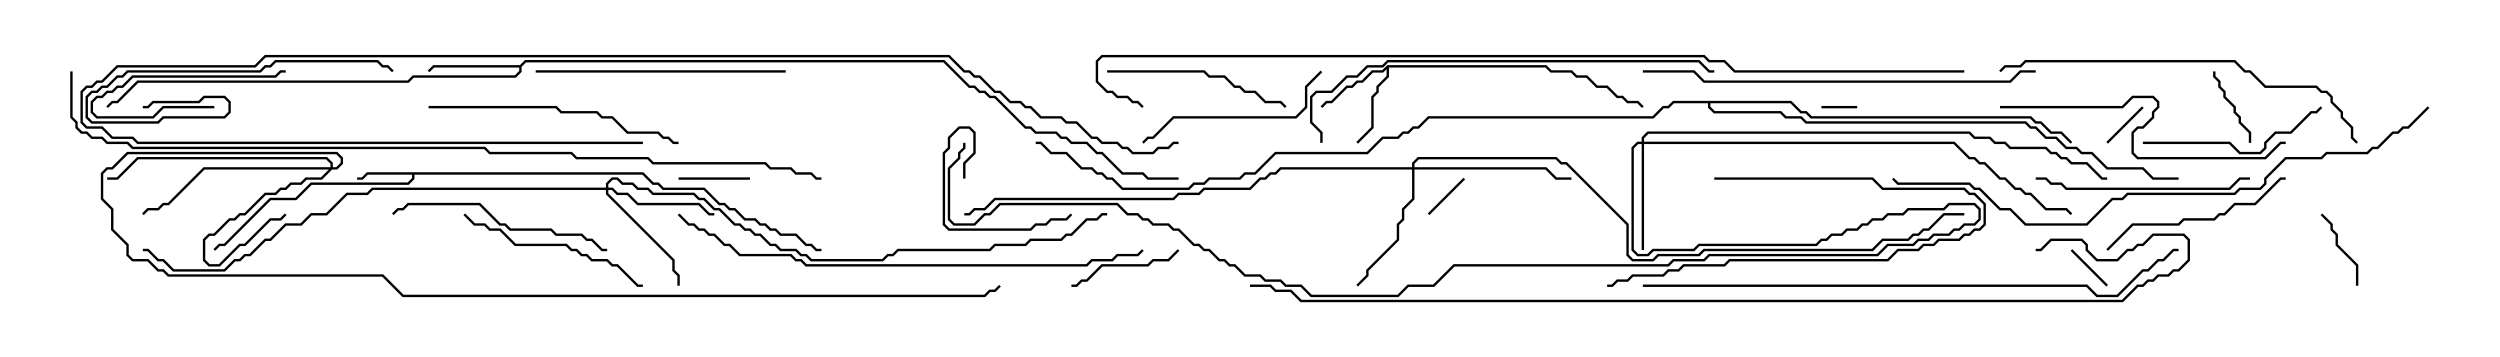 <svg version="1.1" width="105" height="15" xmlns="http://www.w3.org/2000/svg"><path d="M27.021,7.236L27.449,7.664L27.664,7.664L27.878,7.879L29.592,7.879L30.235,8.521L30.449,8.521L30.664,8.736L30.878,8.736L31.306,9.164L31.735,9.164L31.949,9.379L32.164,9.379L32.378,9.593L32.592,9.593L32.806,9.807L33.449,9.807L33.878,10.236L34.092,10.236L34.306,10.45L34.5,10.45L34.5,10.55L34.265,10.55L34.051,10.336L33.836,10.336L33.408,9.907L32.765,9.907L32.551,9.693L32.336,9.693L32.122,9.479L31.908,9.479L31.694,9.264L31.265,9.264L30.836,8.836L30.622,8.836L30.408,8.621L30.194,8.621L29.551,7.979L27.836,7.979L27.622,7.764L27.408,7.764L26.979,7.336L17.407,7.336L17.407,7.521L17.164,7.764L13.092,7.764L12.449,8.407L11.378,8.407L9.449,10.336L9.235,10.336L9.035,10.535L8.965,10.465L9.194,10.236L9.408,10.236L11.336,8.307L12.408,8.307L13.051,7.664L17.122,7.664L17.307,7.479L17.307,7.336L15.449,7.336L15.235,7.55L15,7.55L15,7.45L15.194,7.45L15.408,7.236z" stroke="none"/><path d="M58.265,2.736L64.949,2.736L65.164,2.95L66.021,2.95L66.235,3.164L66.664,3.164L67.092,3.593L67.521,3.593L67.949,4.021L68.164,4.021L68.378,4.236L68.806,4.236L69.035,4.465L68.965,4.535L68.765,4.336L68.336,4.336L68.122,4.121L67.908,4.121L67.479,3.693L67.051,3.693L66.622,3.264L66.194,3.264L65.979,3.05L65.122,3.05L64.908,2.836L58.336,2.836L58.336,3.235L57.907,3.664L57.907,3.878L57.693,4.092L57.693,5.378L57.035,6.035L56.965,5.965L57.593,5.336L57.593,4.051L57.807,3.836L57.807,3.622L58.236,3.194L58.236,2.906L58.092,3.05L57.664,3.05L57.235,3.479L57.021,3.479L56.806,3.693L56.592,3.693L55.949,4.336L55.735,4.336L55.535,4.535L55.465,4.465L55.694,4.236L55.908,4.236L56.551,3.593L56.765,3.593L56.979,3.379L57.194,3.379L57.622,2.95L58.051,2.95z" stroke="none"/><path d="M21.836,2.736L22.051,2.521L39.664,2.521L40.735,3.593L40.949,3.593L41.164,3.807L41.378,3.807L41.592,4.021L41.806,4.021L43.092,5.307L43.306,5.307L43.521,5.521L44.378,5.521L44.592,5.736L44.806,5.736L45.021,5.95L45.664,5.95L46.092,6.379L46.306,6.379L47.164,7.236L48.021,7.236L48.235,7.45L49.5,7.45L49.5,7.55L48.194,7.55L47.979,7.336L47.122,7.336L46.265,6.479L46.051,6.479L45.622,6.05L44.979,6.05L44.765,5.836L44.551,5.836L44.336,5.621L43.479,5.621L43.265,5.407L43.051,5.407L41.765,4.121L41.551,4.121L41.336,3.907L41.122,3.907L40.908,3.693L40.694,3.693L39.622,2.621L22.092,2.621L21.907,2.806L21.907,3.021L21.664,3.264L17.378,3.264L17.164,3.479L5.806,3.479L4.949,4.336L4.735,4.336L4.535,4.535L4.465,4.465L4.694,4.236L4.908,4.236L5.765,3.379L17.122,3.379L17.336,3.164L21.622,3.164L21.807,2.979L21.807,2.836L18.235,2.836L18.035,3.035L17.965,2.965L18.194,2.736z" stroke="none"/><path d="M75.235,4.236L75.664,4.664L75.878,4.664L76.092,4.879L85.306,4.879L85.521,5.093L85.735,5.093L86.164,5.521L86.592,5.521L87.035,5.965L86.965,6.035L86.551,5.621L86.122,5.621L85.694,5.193L85.479,5.193L85.265,4.979L76.051,4.979L75.836,4.764L75.622,4.764L75.194,4.336L71.836,4.336L71.836,4.479L72.021,4.664L74.806,4.664L75.021,4.879L75.664,4.879L75.878,5.093L85.092,5.093L85.306,5.307L85.521,5.307L85.949,5.736L86.378,5.736L86.806,6.164L87.235,6.164L87.449,6.379L87.878,6.379L88.521,7.021L90.021,7.021L90.449,7.45L91.5,7.45L91.5,7.55L90.408,7.55L89.979,7.121L88.479,7.121L87.836,6.479L87.408,6.479L87.194,6.264L86.765,6.264L86.336,5.836L85.908,5.836L85.479,5.407L85.265,5.407L85.051,5.193L75.836,5.193L75.622,4.979L74.979,4.979L74.765,4.764L71.979,4.764L71.736,4.521L71.736,4.336L70.306,4.336L70.092,4.55L69.878,4.55L69.449,4.979L60.021,4.979L59.592,5.407L59.378,5.407L59.164,5.621L58.949,5.621L58.735,5.836L58.092,5.836L57.449,6.479L53.592,6.479L52.735,7.336L52.306,7.336L52.092,7.55L50.806,7.55L50.592,7.764L50.164,7.764L49.949,7.979L47.122,7.979L46.694,7.55L46.479,7.55L46.265,7.336L46.051,7.336L45.836,7.121L45.408,7.121L44.765,6.479L44.122,6.479L43.694,6.05L43.5,6.05L43.5,5.95L43.735,5.95L44.164,6.379L44.806,6.379L45.449,7.021L45.878,7.021L46.092,7.236L46.306,7.236L46.521,7.45L46.735,7.45L47.164,7.879L49.908,7.879L50.122,7.664L50.551,7.664L50.765,7.45L52.051,7.45L52.265,7.236L52.694,7.236L53.551,6.379L57.408,6.379L58.051,5.736L58.694,5.736L58.908,5.521L59.122,5.521L59.336,5.307L59.551,5.307L59.979,4.879L69.408,4.879L69.836,4.45L70.051,4.45L70.265,4.236z" stroke="none"/><path d="M13.879,7.021L13.879,6.878L13.694,6.693L5.806,6.693L4.949,7.55L4.5,7.55L4.5,7.45L4.908,7.45L5.765,6.593L13.735,6.593L13.979,6.836L13.979,7.021L14.122,7.021L14.307,6.836L14.307,6.664L14.122,6.479L5.378,6.479L4.735,7.121L4.521,7.121L4.336,7.306L4.336,8.336L4.764,8.765L4.764,9.622L5.407,10.265L5.407,10.694L5.592,10.879L6.235,10.879L6.664,11.307L6.878,11.307L7.092,11.521L16.092,11.521L16.949,12.379L41.336,12.379L41.551,12.164L41.765,12.164L41.965,11.965L42.035,12.035L41.806,12.264L41.592,12.264L41.378,12.479L16.908,12.479L16.051,11.621L7.051,11.621L6.836,11.407L6.622,11.407L6.194,10.979L5.551,10.979L5.307,10.735L5.307,10.306L4.664,9.664L4.664,8.806L4.236,8.378L4.236,7.265L4.479,7.021L4.694,7.021L5.336,6.379L14.164,6.379L14.407,6.622L14.407,6.878L14.164,7.121L13.949,7.121L13.521,7.55L12.878,7.55L12.664,7.764L12.235,7.764L12.021,7.979L11.806,7.979L11.592,8.193L11.164,8.193L10.306,9.05L10.092,9.05L9.878,9.264L9.664,9.264L9.021,9.907L8.806,9.907L8.621,10.092L8.621,10.908L8.806,11.093L9.194,11.093L10.051,10.236L10.265,10.236L11.336,9.164L11.765,9.164L11.965,8.965L12.035,9.035L11.806,9.264L11.378,9.264L10.306,10.336L10.092,10.336L9.235,11.193L8.765,11.193L8.521,10.949L8.521,10.051L8.765,9.807L8.979,9.807L9.622,9.164L9.836,9.164L10.051,8.95L10.265,8.95L11.122,8.093L11.551,8.093L11.765,7.879L11.979,7.879L12.194,7.664L12.622,7.664L12.836,7.45L13.479,7.45L13.808,7.121L8.592,7.121L7.092,8.621L6.878,8.621L6.664,8.836L6.235,8.836L6.035,9.035L5.965,8.965L6.194,8.736L6.622,8.736L6.836,8.521L7.051,8.521L8.551,7.021z" stroke="none"/><path d="M68.95,5.95L68.95,5.765L69.194,5.521L82.735,5.521L82.949,5.736L83.592,5.736L83.806,5.95L84.235,5.95L84.449,6.164L85.949,6.164L86.164,6.379L86.378,6.379L86.592,6.593L86.806,6.593L87.021,6.807L87.664,6.807L88.306,7.45L88.5,7.45L88.5,7.55L88.265,7.55L87.622,6.907L86.979,6.907L86.765,6.693L86.551,6.693L86.336,6.479L86.122,6.479L85.908,6.264L84.408,6.264L84.194,6.05L83.765,6.05L83.551,5.836L82.908,5.836L82.694,5.621L69.235,5.621L69.05,5.806L69.05,5.95L82.092,5.95L82.735,6.593L82.949,6.593L83.164,6.807L83.378,6.807L84.021,7.45L84.235,7.45L84.664,7.879L84.878,7.879L85.092,8.093L85.306,8.093L85.949,8.736L86.806,8.736L87.035,8.965L86.965,9.035L86.765,8.836L85.908,8.836L85.265,8.193L85.051,8.193L84.836,7.979L84.622,7.979L84.194,7.55L83.979,7.55L83.336,6.907L83.122,6.907L82.908,6.693L82.694,6.693L82.051,6.05L69.05,6.05L69.05,10.5L68.95,10.5L68.95,6.05L68.806,6.05L68.621,6.235L68.621,10.479L68.806,10.664L69.194,10.664L69.408,10.45L71.122,10.45L71.336,10.236L76.265,10.236L76.479,10.021L76.694,10.021L76.908,9.807L77.336,9.807L77.551,9.593L77.979,9.593L78.194,9.379L78.408,9.379L78.622,9.164L79.051,9.164L79.265,8.95L79.908,8.95L80.122,8.736L81.622,8.736L81.836,8.521L82.949,8.521L83.193,8.765L83.193,9.235L82.949,9.479L82.521,9.479L82.306,9.693L82.092,9.693L81.878,9.907L81.235,9.907L81.021,10.121L80.592,10.121L80.378,10.336L79.306,10.336L78.878,10.764L71.806,10.764L71.592,10.979L70.306,10.979L70.092,11.193L61.092,11.193L60.235,12.05L59.164,12.05L58.735,12.479L55.051,12.479L54.622,12.05L53.979,12.05L53.765,11.836L53.122,11.836L52.908,11.621L52.265,11.621L51.836,11.193L51.622,11.193L51.408,10.979L51.194,10.979L50.765,10.55L50.551,10.55L50.336,10.336L50.122,10.336L49.479,9.693L49.265,9.693L49.051,9.479L48.408,9.479L48.194,9.264L47.979,9.264L47.765,9.05L47.336,9.05L46.908,8.621L42.021,8.621L41.592,9.05L41.378,9.05L40.949,9.479L40.051,9.479L39.807,9.235L39.807,7.051L40.236,6.622L40.236,6.408L40.45,6.194L40.45,6L40.55,6L40.55,6.235L40.336,6.449L40.336,6.664L39.907,7.092L39.907,9.194L40.092,9.379L40.908,9.379L41.336,8.95L41.551,8.95L41.979,8.521L46.949,8.521L47.378,8.95L47.806,8.95L48.021,9.164L48.235,9.164L48.449,9.379L49.092,9.379L49.306,9.593L49.521,9.593L50.164,10.236L50.378,10.236L50.592,10.45L50.806,10.45L51.235,10.879L51.449,10.879L51.664,11.093L51.878,11.093L52.306,11.521L52.949,11.521L53.164,11.736L53.806,11.736L54.021,11.95L54.664,11.95L55.092,12.379L58.694,12.379L59.122,11.95L60.194,11.95L61.051,11.093L70.051,11.093L70.265,10.879L71.551,10.879L71.765,10.664L78.836,10.664L79.265,10.236L80.336,10.236L80.551,10.021L80.979,10.021L81.194,9.807L81.836,9.807L82.051,9.593L82.265,9.593L82.479,9.379L82.908,9.379L83.093,9.194L83.093,8.806L82.908,8.621L81.878,8.621L81.664,8.836L80.164,8.836L79.949,9.05L79.306,9.05L79.092,9.264L78.664,9.264L78.449,9.479L78.235,9.479L78.021,9.693L77.592,9.693L77.378,9.907L76.949,9.907L76.735,10.121L76.521,10.121L76.306,10.336L71.378,10.336L71.164,10.55L69.449,10.55L69.235,10.764L68.765,10.764L68.521,10.521L68.521,6.194L68.765,5.95z" stroke="none"/><path d="M25.45,7.879L25.45,7.694L25.694,7.45L25.949,7.45L26.164,7.664L26.592,7.664L26.806,7.879L27.235,7.879L27.449,8.093L29.164,8.093L29.378,8.307L29.592,8.307L30.021,8.736L30.235,8.736L30.878,9.379L31.092,9.379L31.306,9.593L31.521,9.593L31.735,9.807L31.949,9.807L32.378,10.236L32.592,10.236L32.806,10.45L33.449,10.45L33.664,10.664L33.878,10.664L34.092,10.879L37.051,10.879L37.265,10.664L37.479,10.664L37.694,10.45L41.551,10.45L41.765,10.236L43.051,10.236L43.265,10.021L44.551,10.021L44.765,9.807L44.979,9.807L45.622,9.164L46.051,9.164L46.265,8.95L46.5,8.95L46.5,9.05L46.306,9.05L46.092,9.264L45.664,9.264L45.021,9.907L44.806,9.907L44.592,10.121L43.306,10.121L43.092,10.336L41.806,10.336L41.592,10.55L37.735,10.55L37.521,10.764L37.306,10.764L37.092,10.979L34.051,10.979L33.836,10.764L33.622,10.764L33.408,10.55L32.765,10.55L32.551,10.336L32.336,10.336L31.908,9.907L31.694,9.907L31.479,9.693L31.265,9.693L31.051,9.479L30.836,9.479L30.194,8.836L29.979,8.836L29.551,8.407L29.336,8.407L29.122,8.193L27.408,8.193L27.194,7.979L26.765,7.979L26.551,7.764L26.122,7.764L25.908,7.55L25.735,7.55L25.55,7.735L25.55,7.879L25.735,7.879L25.949,8.093L26.378,8.093L26.806,8.521L29.378,8.521L29.806,8.95L30,8.95L30,9.05L29.765,9.05L29.336,8.621L26.765,8.621L26.336,8.193L25.908,8.193L25.694,7.979L25.55,7.979L25.55,8.122L28.336,10.908L28.336,11.336L28.55,11.551L28.55,12L28.45,12L28.45,11.592L28.236,11.378L28.236,10.949L25.45,8.164L25.45,7.979L15.664,7.979L15.449,8.193L14.592,8.193L13.735,9.05L13.092,9.05L12.664,9.479L12.021,9.479L11.378,10.121L11.164,10.121L10.521,10.764L10.306,10.764L10.092,10.979L9.878,10.979L9.449,11.407L7.265,11.407L6.836,10.979L6.622,10.979L6.194,10.55L6,10.55L6,10.45L6.235,10.45L6.664,10.879L6.878,10.879L7.306,11.307L9.408,11.307L9.836,10.879L10.051,10.879L10.265,10.664L10.479,10.664L11.122,10.021L11.336,10.021L11.979,9.379L12.622,9.379L13.051,8.95L13.694,8.95L14.551,8.093L15.408,8.093L15.622,7.879z" stroke="none"/><path d="M59.307,7.021L59.307,6.836L59.551,6.593L65.378,6.593L65.592,6.807L65.806,6.807L68.407,9.408L68.407,10.694L68.592,10.879L69.408,10.879L69.622,10.664L71.336,10.664L71.551,10.45L78.622,10.45L79.051,10.021L80.122,10.021L80.336,9.807L80.551,9.807L80.765,9.593L80.979,9.593L81.622,8.95L82.5,8.95L82.5,9.05L81.664,9.05L81.021,9.693L80.806,9.693L80.592,9.907L80.378,9.907L80.164,10.121L79.092,10.121L78.664,10.55L71.592,10.55L71.378,10.764L69.664,10.764L69.449,10.979L68.551,10.979L68.307,10.735L68.307,9.449L65.765,6.907L65.551,6.907L65.336,6.693L59.592,6.693L59.407,6.878L59.407,7.021L64.949,7.021L65.378,7.45L66,7.45L66,7.55L65.336,7.55L64.908,7.121L59.407,7.121L59.407,8.378L58.979,8.806L58.979,9.235L58.764,9.449L58.764,10.092L57.479,11.378L57.479,11.592L57.035,12.035L56.965,11.965L57.379,11.551L57.379,11.336L58.664,10.051L58.664,9.408L58.879,9.194L58.879,8.765L59.307,8.336L59.307,7.121L53.806,7.121L53.592,7.336L53.378,7.336L53.164,7.55L52.949,7.55L52.521,7.979L50.592,7.979L50.378,8.193L49.521,8.193L49.306,8.407L41.806,8.407L41.378,8.836L40.949,8.836L40.735,9.05L40.5,9.05L40.5,8.95L40.694,8.95L40.908,8.736L41.336,8.736L41.765,8.307L49.265,8.307L49.479,8.093L50.336,8.093L50.551,7.879L52.479,7.879L52.908,7.45L53.122,7.45L53.336,7.236L53.551,7.236L53.765,7.021z" stroke="none"/><path d="M76.5,4.55L76.5,4.45L78,4.45L78,4.55z" stroke="none"/><path d="M89.965,4.465L90.035,4.535L88.535,6.035L88.465,5.965z" stroke="none"/><path d="M60.035,9.035L59.965,8.965L61.465,7.465L61.535,7.535z" stroke="none"/><path d="M88.535,11.965L88.465,12.035L86.965,10.535L87.035,10.465z" stroke="none"/><path d="M28.5,7.55L28.5,7.45L31.5,7.45L31.5,7.55z" stroke="none"/><path d="M92.95,3L93.05,3L93.05,3.194L93.264,3.408L93.264,3.622L93.479,3.836L93.479,4.051L93.907,4.479L93.907,4.694L94.121,4.908L94.121,5.122L94.55,5.551L94.55,6L94.45,6L94.45,5.592L94.021,5.164L94.021,4.949L93.807,4.735L93.807,4.521L93.379,4.092L93.379,3.878L93.164,3.664L93.164,3.449L92.95,3.235z" stroke="none"/><path d="M9,4.45L9,4.55L6.878,4.55L6.449,4.979L4.051,4.979L3.807,4.735L3.807,4.265L4.051,4.021L4.265,4.021L4.479,3.807L4.694,3.807L4.908,3.593L5.122,3.593L5.551,3.164L11.551,3.164L11.765,2.95L12,2.95L12,3.05L11.806,3.05L11.592,3.264L5.592,3.264L5.164,3.693L4.949,3.693L4.735,3.907L4.521,3.907L4.306,4.121L4.092,4.121L3.907,4.306L3.907,4.694L4.092,4.879L6.408,4.879L6.836,4.45z" stroke="none"/><path d="M99.05,12L98.95,12L98.95,11.164L98.093,10.306L98.093,9.878L97.879,9.664L97.879,9.449L97.465,9.035L97.535,8.965L97.979,9.408L97.979,9.622L98.193,9.836L98.193,10.265L99.05,11.122z" stroke="none"/><path d="M45,12.05L45,11.95L45.194,11.95L45.408,11.736L45.622,11.736L46.265,11.093L48.194,11.093L48.408,10.879L49.051,10.879L49.465,10.465L49.535,10.535L49.092,10.979L48.449,10.979L48.235,11.193L46.306,11.193L45.664,11.836L45.449,11.836L45.235,12.05z" stroke="none"/><path d="M40.55,7.5L40.45,7.5L40.45,6.836L40.879,6.408L40.879,5.592L40.694,5.407L40.306,5.407L39.907,5.806L39.907,6.235L39.693,6.449L39.693,9.408L39.878,9.593L43.265,9.593L43.479,9.379L43.908,9.379L44.122,9.164L44.765,9.164L44.965,8.965L45.035,9.035L44.806,9.264L44.164,9.264L43.949,9.479L43.521,9.479L43.306,9.693L39.836,9.693L39.593,9.449L39.593,6.408L39.807,6.194L39.807,5.765L40.265,5.307L40.735,5.307L40.979,5.551L40.979,6.449L40.55,6.878z" stroke="none"/><path d="M72,7.55L72,7.45L78.664,7.45L79.092,7.879L82.521,7.879L82.735,8.093L82.949,8.093L83.407,8.551L83.407,9.449L83.164,9.693L82.949,9.693L82.735,9.907L82.521,9.907L82.306,10.121L81.449,10.121L81.235,10.336L80.806,10.336L80.592,10.55L79.735,10.55L79.306,10.979L72.664,10.979L72.449,11.193L70.735,11.193L70.521,11.407L70.092,11.407L69.878,11.621L68.592,11.621L68.378,11.836L67.949,11.836L67.735,12.05L67.5,12.05L67.5,11.95L67.694,11.95L67.908,11.736L68.336,11.736L68.551,11.521L69.836,11.521L70.051,11.307L70.479,11.307L70.694,11.093L72.408,11.093L72.622,10.879L79.265,10.879L79.694,10.45L80.551,10.45L80.765,10.236L81.194,10.236L81.408,10.021L82.265,10.021L82.479,9.807L82.694,9.807L82.908,9.593L83.122,9.593L83.307,9.408L83.307,8.592L82.908,8.193L82.694,8.193L82.479,7.979L79.051,7.979L78.622,7.55z" stroke="none"/><path d="M90,6.05L90,5.95L93.664,5.95L94.092,6.379L94.908,6.379L95.093,6.194L95.093,5.979L95.551,5.521L96.194,5.521L97.051,4.664L97.265,4.664L97.465,4.465L97.535,4.535L97.306,4.764L97.092,4.764L96.235,5.621L95.592,5.621L95.193,6.021L95.193,6.235L94.949,6.479L94.051,6.479L93.622,6.05z" stroke="none"/><path d="M46.5,3.05L46.5,2.95L50.592,2.95L50.806,3.164L51.449,3.164L51.878,3.593L52.092,3.593L52.306,3.807L52.735,3.807L53.164,4.236L53.806,4.236L54.035,4.465L53.965,4.535L53.765,4.336L53.122,4.336L52.694,3.907L52.265,3.907L52.051,3.693L51.836,3.693L51.408,3.264L50.765,3.264L50.551,3.05z" stroke="none"/><path d="M19.465,9.035L19.535,8.965L19.949,9.379L20.378,9.379L20.592,9.593L21.021,9.593L21.664,10.236L23.806,10.236L24.021,10.45L24.235,10.45L24.449,10.664L24.664,10.664L24.878,10.879L25.521,10.879L25.735,11.093L25.949,11.093L26.806,11.95L27,11.95L27,12.05L26.765,12.05L25.908,11.193L25.694,11.193L25.479,10.979L24.836,10.979L24.622,10.764L24.408,10.764L24.194,10.55L23.979,10.55L23.765,10.336L21.622,10.336L20.979,9.693L20.551,9.693L20.336,9.479L19.908,9.479z" stroke="none"/><path d="M55.465,2.965L55.535,3.035L54.907,3.664L54.907,4.521L54.449,4.979L49.306,4.979L48.449,5.836L48.235,5.836L48.035,6.035L47.965,5.965L48.194,5.736L48.408,5.736L49.265,4.879L54.408,4.879L54.807,4.479L54.807,3.622z" stroke="none"/><path d="M88.535,10.535L88.465,10.465L89.551,9.379L91.479,9.379L91.694,9.164L92.979,9.164L93.194,8.95L93.408,8.95L93.836,8.521L94.694,8.521L95.765,7.45L96,7.45L96,7.55L95.806,7.55L94.735,8.621L93.878,8.621L93.449,9.05L93.235,9.05L93.021,9.264L91.735,9.264L91.521,9.479L89.592,9.479z" stroke="none"/><path d="M85.5,7.55L85.5,7.45L85.949,7.45L86.164,7.664L86.592,7.664L86.806,7.879L93.622,7.879L94.051,7.45L94.5,7.45L94.5,7.55L94.092,7.55L93.664,7.979L86.765,7.979L86.551,7.764L86.122,7.764L85.908,7.55z" stroke="none"/><path d="M25.5,10.45L25.5,10.55L25.265,10.55L24.836,10.121L24.622,10.121L24.408,9.907L23.336,9.907L23.122,9.693L21.408,9.693L21.194,9.479L20.979,9.479L20.122,8.621L17.164,8.621L16.949,8.836L16.735,8.836L16.535,9.035L16.465,8.965L16.694,8.736L16.908,8.736L17.122,8.521L20.164,8.521L21.021,9.379L21.235,9.379L21.449,9.593L23.164,9.593L23.378,9.807L24.449,9.807L24.664,10.021L24.878,10.021L25.306,10.45z" stroke="none"/><path d="M22.5,3.05L22.5,2.95L33,2.95L33,3.05z" stroke="none"/><path d="M18,4.55L18,4.45L23.378,4.45L23.592,4.664L25.092,4.664L25.306,4.879L25.735,4.879L26.378,5.521L27.664,5.521L27.878,5.736L28.092,5.736L28.306,5.95L28.5,5.95L28.5,6.05L28.265,6.05L28.051,5.836L27.836,5.836L27.622,5.621L26.336,5.621L25.694,4.979L25.265,4.979L25.051,4.764L23.551,4.764L23.336,4.55z" stroke="none"/><path d="M6,4.55L6,4.45L6.194,4.45L6.408,4.236L8.336,4.236L8.551,4.021L9.449,4.021L9.693,4.265L9.693,4.735L9.449,4.979L6.878,4.979L6.664,5.193L3.836,5.193L3.593,4.949L3.593,4.051L3.836,3.807L4.051,3.807L4.265,3.593L4.479,3.593L4.908,3.164L5.122,3.164L5.336,2.95L10.908,2.95L11.122,2.736L11.336,2.736L11.551,2.521L15.878,2.521L16.092,2.736L16.306,2.736L16.535,2.965L16.465,3.035L16.265,2.836L16.051,2.836L15.836,2.621L11.592,2.621L11.378,2.836L11.164,2.836L10.949,3.05L5.378,3.05L5.164,3.264L4.949,3.264L4.521,3.693L4.306,3.693L4.092,3.907L3.878,3.907L3.693,4.092L3.693,4.908L3.878,5.093L6.622,5.093L6.836,4.879L9.408,4.879L9.593,4.694L9.593,4.306L9.408,4.121L8.592,4.121L8.378,4.336L6.449,4.336L6.235,4.55z" stroke="none"/><path d="M84,4.55L84,4.45L89.122,4.45L89.551,4.021L90.449,4.021L90.693,4.265L90.693,4.521L90.479,4.735L90.479,4.949L90.021,5.407L89.806,5.407L89.621,5.592L89.621,6.408L89.806,6.593L95.122,6.593L95.765,5.95L96,5.95L96,6.05L95.806,6.05L95.164,6.693L89.765,6.693L89.521,6.449L89.521,5.551L89.765,5.307L89.979,5.307L90.379,4.908L90.379,4.694L90.593,4.479L90.593,4.306L90.408,4.121L89.592,4.121L89.164,4.55z" stroke="none"/><path d="M99.035,5.965L98.965,6.035L98.736,5.806L98.736,5.378L98.307,4.949L98.307,4.735L97.879,4.306L97.879,4.092L97.694,3.907L97.479,3.907L97.265,3.693L95.122,3.693L94.479,3.05L94.265,3.05L93.836,2.621L85.092,2.621L84.878,2.836L84.235,2.836L84.035,3.035L83.965,2.965L84.194,2.736L84.836,2.736L85.051,2.521L93.878,2.521L94.306,2.95L94.521,2.95L95.164,3.593L97.306,3.593L97.521,3.807L97.735,3.807L97.979,4.051L97.979,4.265L98.407,4.694L98.407,4.908L98.836,5.336L98.836,5.765z" stroke="none"/><path d="M69,3.05L69,2.95L71.164,2.95L71.592,3.379L84.408,3.379L84.836,2.95L85.5,2.95L85.5,3.05L84.878,3.05L84.449,3.479L71.551,3.479L71.122,3.05z" stroke="none"/><path d="M55.55,6L55.45,6L55.45,5.592L55.021,5.164L55.021,4.051L55.265,3.807L55.908,3.807L56.551,3.164L56.979,3.164L57.408,2.736L58.051,2.736L58.265,2.521L71.378,2.521L71.806,2.95L72,2.95L72,3.05L71.765,3.05L71.336,2.621L58.306,2.621L58.092,2.836L57.449,2.836L57.021,3.264L56.592,3.264L55.949,3.907L55.306,3.907L55.121,4.092L55.121,5.122L55.55,5.551z" stroke="none"/><path d="M28.465,9.035L28.535,8.965L28.949,9.379L29.164,9.379L29.378,9.593L29.592,9.593L29.806,9.807L30.021,9.807L30.449,10.236L30.664,10.236L31.092,10.664L33.235,10.664L33.449,10.879L33.664,10.879L33.878,11.093L45.622,11.093L45.836,10.879L46.694,10.879L46.908,10.664L47.765,10.664L47.965,10.465L48.035,10.535L47.806,10.764L46.949,10.764L46.735,10.979L45.878,10.979L45.664,11.193L33.836,11.193L33.622,10.979L33.408,10.979L33.194,10.764L31.051,10.764L30.622,10.336L30.408,10.336L29.979,9.907L29.765,9.907L29.551,9.693L29.336,9.693L29.122,9.479L28.908,9.479z" stroke="none"/><path d="M27,5.95L27,6.05L5.765,6.05L5.551,5.836L4.694,5.836L4.265,5.407L3.622,5.407L3.379,5.164L3.379,3.836L3.622,3.593L3.836,3.593L4.051,3.379L4.265,3.379L4.908,2.736L10.694,2.736L11.122,2.307L39.878,2.307L40.521,2.95L40.735,2.95L40.949,3.164L41.164,3.164L41.806,3.807L42.021,3.807L42.449,4.236L42.878,4.236L43.092,4.45L43.306,4.45L43.735,4.879L44.592,4.879L44.806,5.093L45.235,5.093L45.878,5.736L46.092,5.736L46.306,5.95L46.949,5.95L47.164,6.164L47.378,6.164L47.592,6.379L48.408,6.379L48.622,6.164L49.051,6.164L49.265,5.95L49.5,5.95L49.5,6.05L49.306,6.05L49.092,6.264L48.664,6.264L48.449,6.479L47.551,6.479L47.336,6.264L47.122,6.264L46.908,6.05L46.265,6.05L46.051,5.836L45.836,5.836L45.194,5.193L44.765,5.193L44.551,4.979L43.694,4.979L43.265,4.55L43.051,4.55L42.836,4.336L42.408,4.336L41.979,3.907L41.765,3.907L41.122,3.264L40.908,3.264L40.694,3.05L40.479,3.05L39.836,2.407L11.164,2.407L10.735,2.836L4.949,2.836L4.306,3.479L4.092,3.479L3.878,3.693L3.664,3.693L3.479,3.878L3.479,5.122L3.664,5.307L4.306,5.307L4.735,5.736L5.592,5.736L5.806,5.95z" stroke="none"/><path d="M69,12.05L69,11.95L87.664,11.95L88.092,12.379L88.908,12.379L89.979,11.307L90.194,11.307L90.622,10.879L90.836,10.879L91.265,10.45L91.5,10.45L91.5,10.55L91.306,10.55L90.878,10.979L90.664,10.979L90.235,11.407L90.021,11.407L88.949,12.479L88.051,12.479L87.622,12.05z" stroke="none"/><path d="M101.965,4.465L102.035,4.535L101.164,5.407L100.949,5.407L100.735,5.621L100.521,5.621L99.878,6.264L99.664,6.264L99.449,6.479L97.735,6.479L97.521,6.693L96.021,6.693L95.193,7.521L95.193,7.735L94.949,7.979L94.092,7.979L93.878,8.193L89.378,8.193L89.164,8.407L88.735,8.407L87.664,9.479L85.051,9.479L84.408,8.836L83.979,8.836L83.122,7.979L82.908,7.979L82.694,7.764L79.694,7.764L79.465,7.535L79.535,7.465L79.735,7.664L82.735,7.664L82.949,7.879L83.164,7.879L84.021,8.736L84.449,8.736L85.092,9.379L87.622,9.379L88.694,8.307L89.122,8.307L89.336,8.093L93.836,8.093L94.051,7.879L94.908,7.879L95.093,7.694L95.093,7.479L95.979,6.593L97.479,6.593L97.694,6.379L99.408,6.379L99.622,6.164L99.836,6.164L100.479,5.521L100.694,5.521L100.908,5.307L101.122,5.307z" stroke="none"/><path d="M2.95,3L3.05,3L3.05,4.908L3.264,5.122L3.264,5.336L3.449,5.521L3.664,5.521L3.878,5.736L4.306,5.736L4.521,5.95L5.378,5.95L5.592,6.164L20.378,6.164L20.592,6.379L24.021,6.379L24.235,6.593L27.235,6.593L27.449,6.807L32.164,6.807L32.378,7.021L33.235,7.021L33.449,7.236L34.092,7.236L34.306,7.45L34.5,7.45L34.5,7.55L34.265,7.55L34.051,7.336L33.408,7.336L33.194,7.121L32.336,7.121L32.122,6.907L27.408,6.907L27.194,6.693L24.194,6.693L23.979,6.479L20.551,6.479L20.336,6.264L5.551,6.264L5.336,6.05L4.479,6.05L4.265,5.836L3.836,5.836L3.622,5.621L3.408,5.621L3.164,5.378L3.164,5.164L2.95,4.949z" stroke="none"/><path d="M52.5,12.05L52.5,11.95L53.378,11.95L53.592,12.164L54.235,12.164L54.664,12.593L89.122,12.593L89.765,11.95L89.979,11.95L90.194,11.736L90.408,11.736L90.622,11.521L91.051,11.521L91.265,11.307L91.479,11.307L91.879,10.908L91.879,10.092L91.694,9.907L90.449,9.907L90.021,10.336L89.806,10.336L89.592,10.55L89.378,10.55L88.949,10.979L88.051,10.979L87.593,10.521L87.593,10.306L87.408,10.121L86.164,10.121L85.735,10.55L85.5,10.55L85.5,10.45L85.694,10.45L86.122,10.021L87.449,10.021L87.693,10.265L87.693,10.479L88.092,10.879L88.908,10.879L89.336,10.45L89.551,10.45L89.765,10.236L89.979,10.236L90.408,9.807L91.735,9.807L91.979,10.051L91.979,10.949L91.521,11.407L91.306,11.407L91.092,11.621L90.664,11.621L90.449,11.836L90.235,11.836L90.021,12.05L89.806,12.05L89.164,12.693L54.622,12.693L54.194,12.264L53.551,12.264L53.336,12.05z" stroke="none"/><path d="M82.5,2.95L82.5,3.05L72.836,3.05L72.408,2.621L71.765,2.621L71.551,2.407L46.306,2.407L46.121,2.592L46.121,3.408L46.521,3.807L46.735,3.807L46.949,4.021L47.378,4.021L47.592,4.236L47.806,4.236L48.035,4.465L47.965,4.535L47.765,4.336L47.551,4.336L47.336,4.121L46.908,4.121L46.694,3.907L46.479,3.907L46.021,3.449L46.021,2.551L46.265,2.307L71.592,2.307L71.806,2.521L72.449,2.521L72.878,2.95z" stroke="none"/></svg>